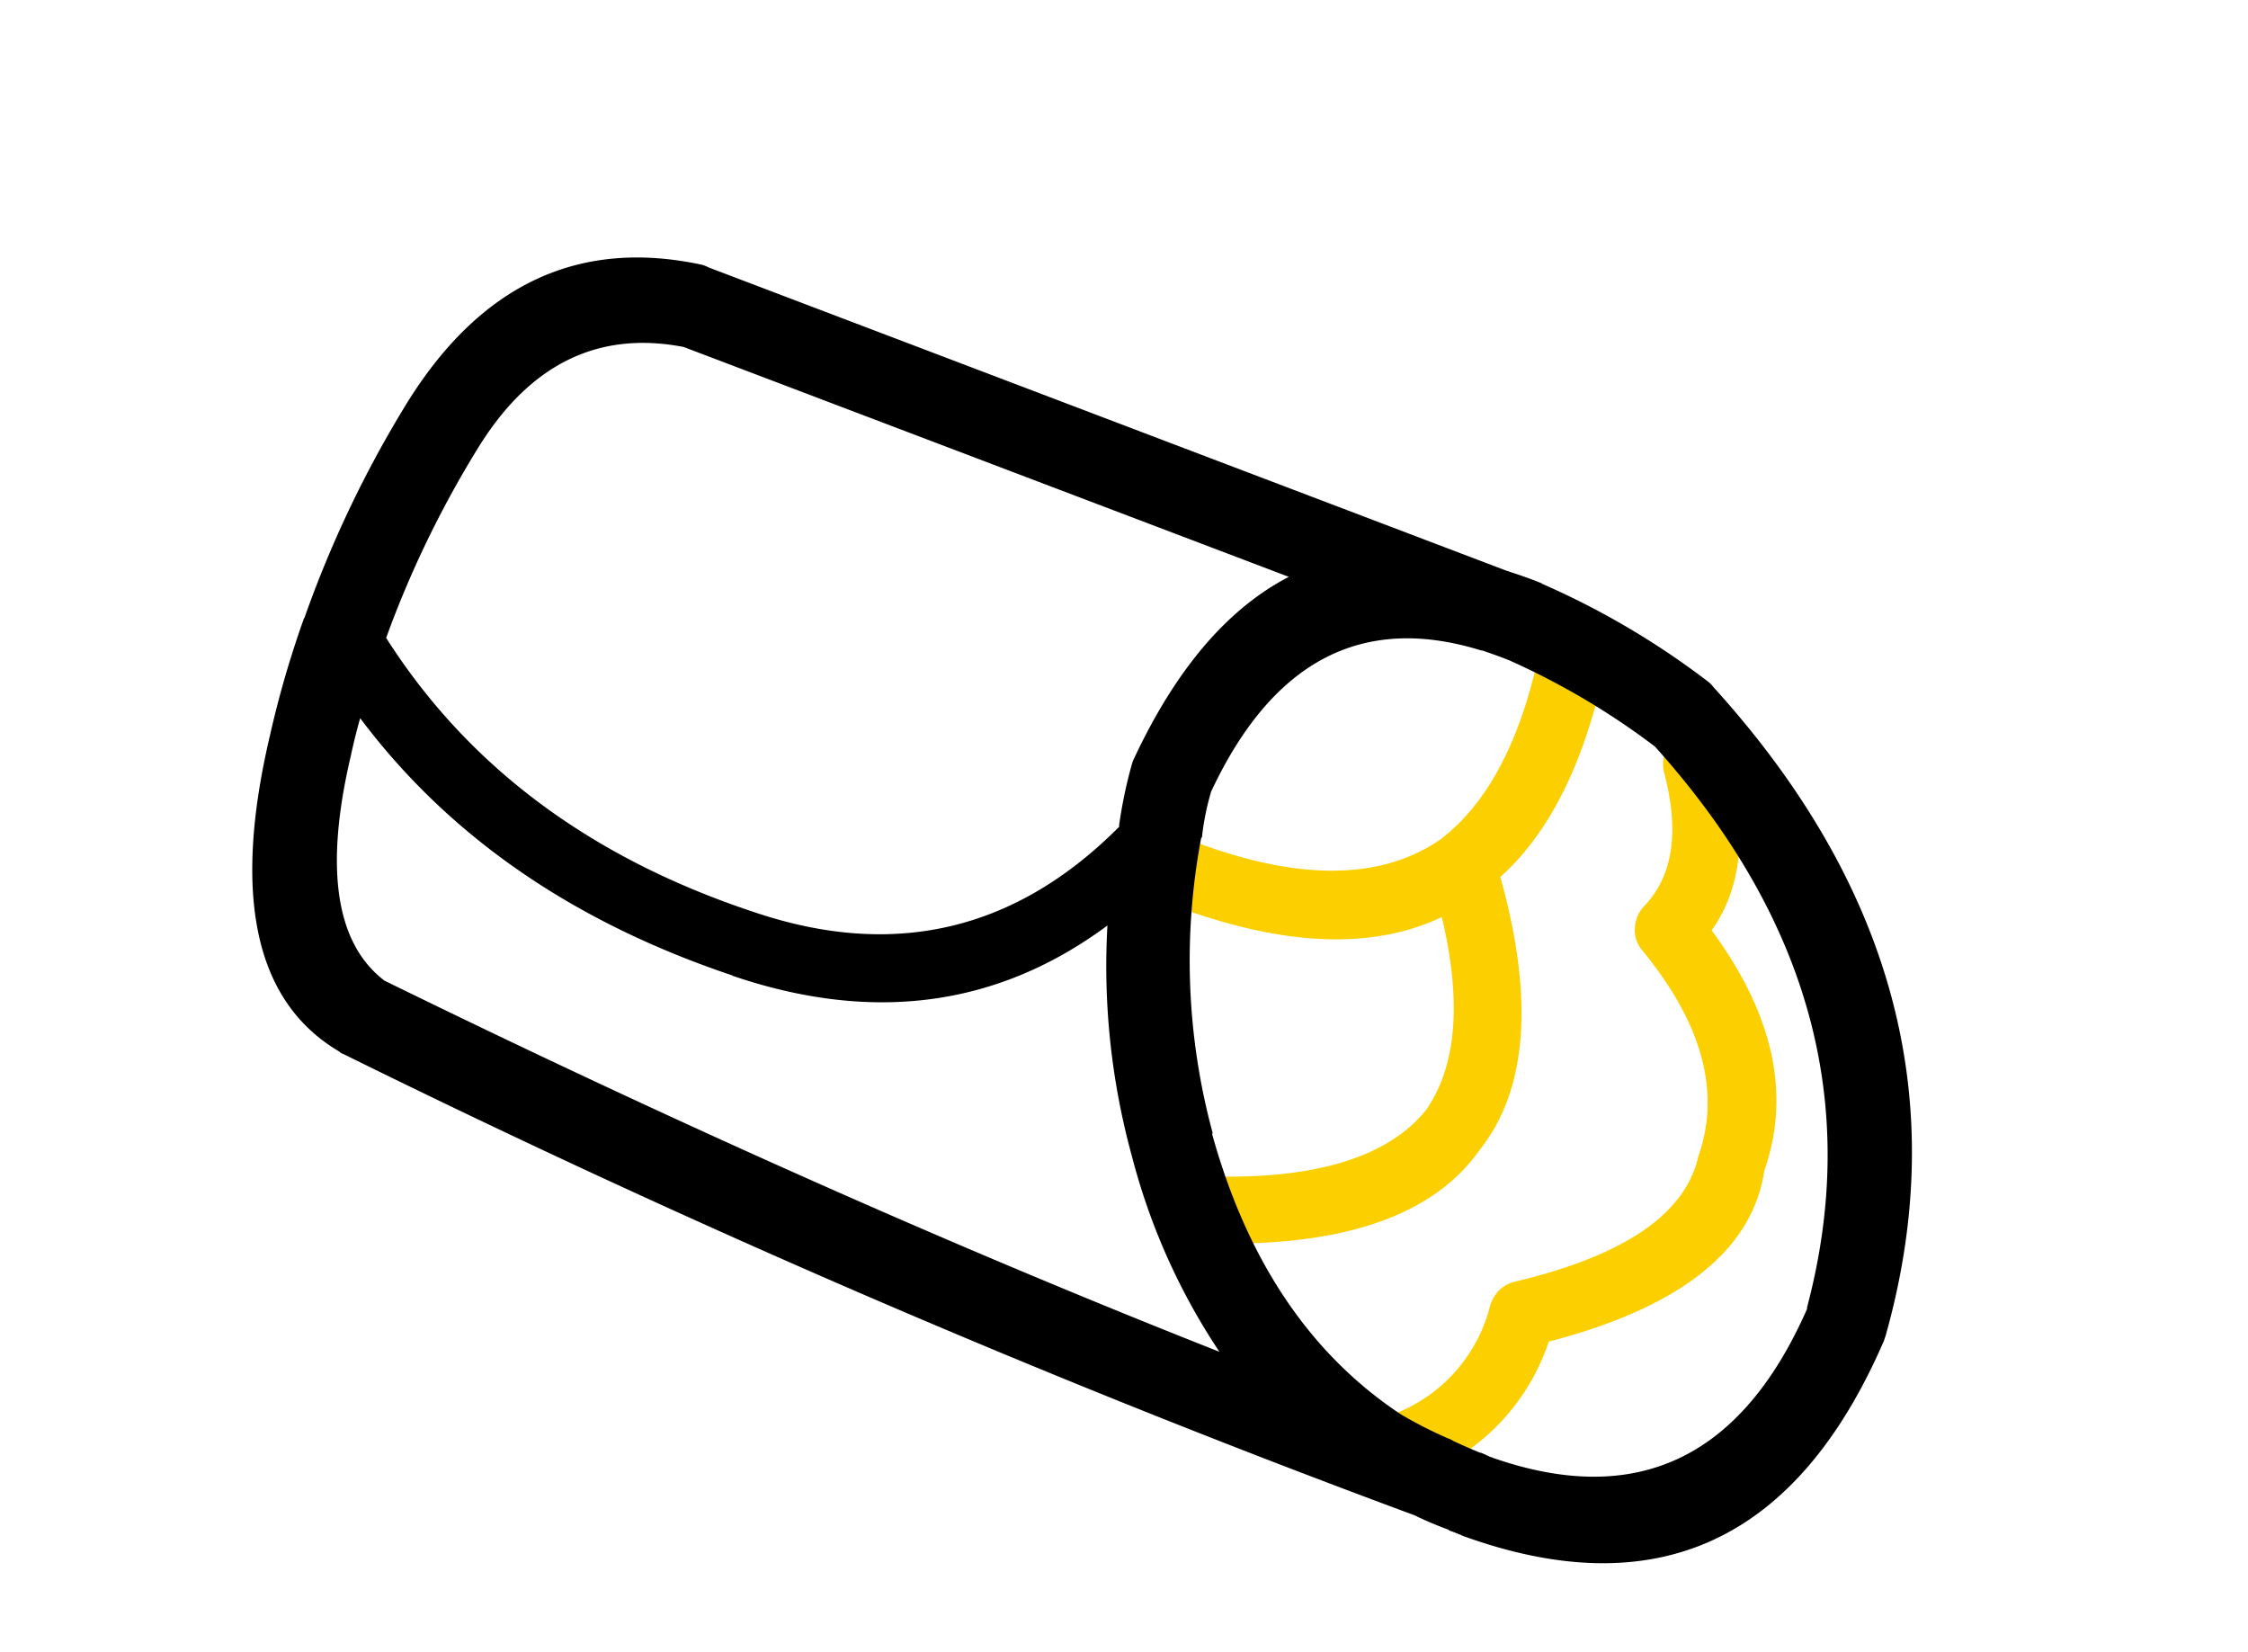 <svg xmlns="http://www.w3.org/2000/svg" width="98" height="72" viewBox="0 0 98 72">
  <defs>
    <style>
      .cls-1 {
        fill: #d1b3b3;
        opacity: 0;
      }

      .cls-2 {
        fill: #fbcf00;
      }
    </style>
  </defs>
  <g id="ico_wrap" transform="translate(-724 -321)">
    <rect id="shape" class="cls-1" width="98" height="72" transform="translate(724 321)"/>
    <g id="그룹_2697" data-name="그룹 2697" transform="translate(-15.787)">
      <g id="그룹_1410" data-name="그룹 1410" transform="translate(220.305 39.05)">
        <g id="그룹_1409" data-name="그룹 1409">
          <path id="패스_419" data-name="패스 419" class="cls-2" d="M570.385,318.168a1.351,1.351,0,0,0-1.093,0,1.469,1.469,0,0,0-.036,2.7q8.078,3.432,13.081,1.057,1.315,5.542-.692,8.417-2.547,3.137-9.692,2.879a1.4,1.4,0,0,0-1.02.364,1.472,1.472,0,0,0-.474,1.02,1.444,1.444,0,0,0,.364,1.057,1.474,1.474,0,0,0,1.02.474q9.035.324,12.133-4.044,3.137-3.941.911-11.915,3.387-3.029,4.7-9.838a1.285,1.285,0,0,0-.219-1.057,1.421,1.421,0,0,0-.947-.619,1.324,1.324,0,0,0-1.057.219,1.5,1.5,0,0,0-.656.911q-1.191,6.208-4.336,8.672l-.036.036q-4.225,2.961-11.951-.328m21.789-3.644a1.483,1.483,0,0,0-.146,1.093q1.009,3.83-.838,5.793a1.5,1.5,0,0,0-.437.984,1.354,1.354,0,0,0,.328.984q3.814,4.651,2.514,8.745-.036.109-.073.219-.838,3.771-7.98,5.466a1.571,1.571,0,0,0-.692.364,1.716,1.716,0,0,0-.4.656,6.824,6.824,0,0,1-4.955,4.992,1.478,1.478,0,0,0-.838.729,1.429,1.429,0,0,0-.146,1.093,1.476,1.476,0,0,0,.729.875,1.318,1.318,0,0,0,1.093.109A9.5,9.5,0,0,0,587,340.431q8.622-2.242,9.4-7.47,1.74-4.964-2.3-10.457,2-2.8.729-7.615a1.416,1.416,0,0,0-.656-.911,1.477,1.477,0,0,0-1.093-.146A1.56,1.56,0,0,0,592.174,314.524Z"/>
        </g>
      </g>
      <g id="그룹_1412" data-name="그룹 1412" transform="translate(220.305 39.05)">
        <g id="그룹_1411" data-name="그룹 1411">
          <path id="패스_420" data-name="패스 420" d="M594.178,311.9a1.268,1.268,0,0,0-.255-.255,34.939,34.939,0,0,0-7.251-4.263h.036q-.729-.292-1.421-.51a.28.28,0,0,0-.109-.036l-34.8-13.227a2,2,0,0,0-.255-.109q-8.162-1.785-13.008,6.194a48.962,48.962,0,0,0-4.372,9.219v-.036a44.06,44.06,0,0,0-1.494,5.138q-2.478,10.53,3.024,13.773a.457.457,0,0,0,.182.109A488.705,488.705,0,0,0,581.17,348.01l.146.073q.619.292,1.312.547l.036.036q.219.073.474.182a.1.1,0,0,1,.073.036q12.717,4.627,18.4-8.49l.073-.219q4.3-15.267-7.506-28.275m4.081,27.036v.073q-4.3,9.765-13.7,6.486a.279.279,0,0,0-.109-.036q-.219-.109-.4-.182h-.036q-.619-.255-1.166-.51a.918.918,0,0,0-.219-.109,18.616,18.616,0,0,1-2.077-1.057q-5.939-3.935-8.235-12.243h.036a28.738,28.738,0,0,1-.51-12.862.032.032,0,0,1,.036-.036,11.264,11.264,0,0,1,.4-2q4.008-8.563,11.769-6.158a.323.323,0,0,1,.146.036q.547.182,1.093.4a32.333,32.333,0,0,1,6.34,3.753q10.129,11.259,6.632,24.449m-29.988-21.024v.073q-6.777,6.814-15.923,3.717-10.676-3.534-16.032-11.951a44.886,44.886,0,0,1,3.935-8.162q3.389-5.611,9.036-4.518l26.38,10.02q-4.008,2.077-6.741,7.907a1.424,1.424,0,0,0-.109.291,20.154,20.154,0,0,0-.547,2.623m-33.486-3.061q.182-.838.4-1.6,5.793,7.725,16.251,11.223H551.4q9.182,3.134,16.36-2.186a31.259,31.259,0,0,0,1.057,10.02,27.964,27.964,0,0,0,3.826,8.563q-17.271-6.814-36.4-16.178Q533.037,322.249,534.786,314.852Z"/>
        </g>
      </g>
    </g>
  </g>
</svg>
